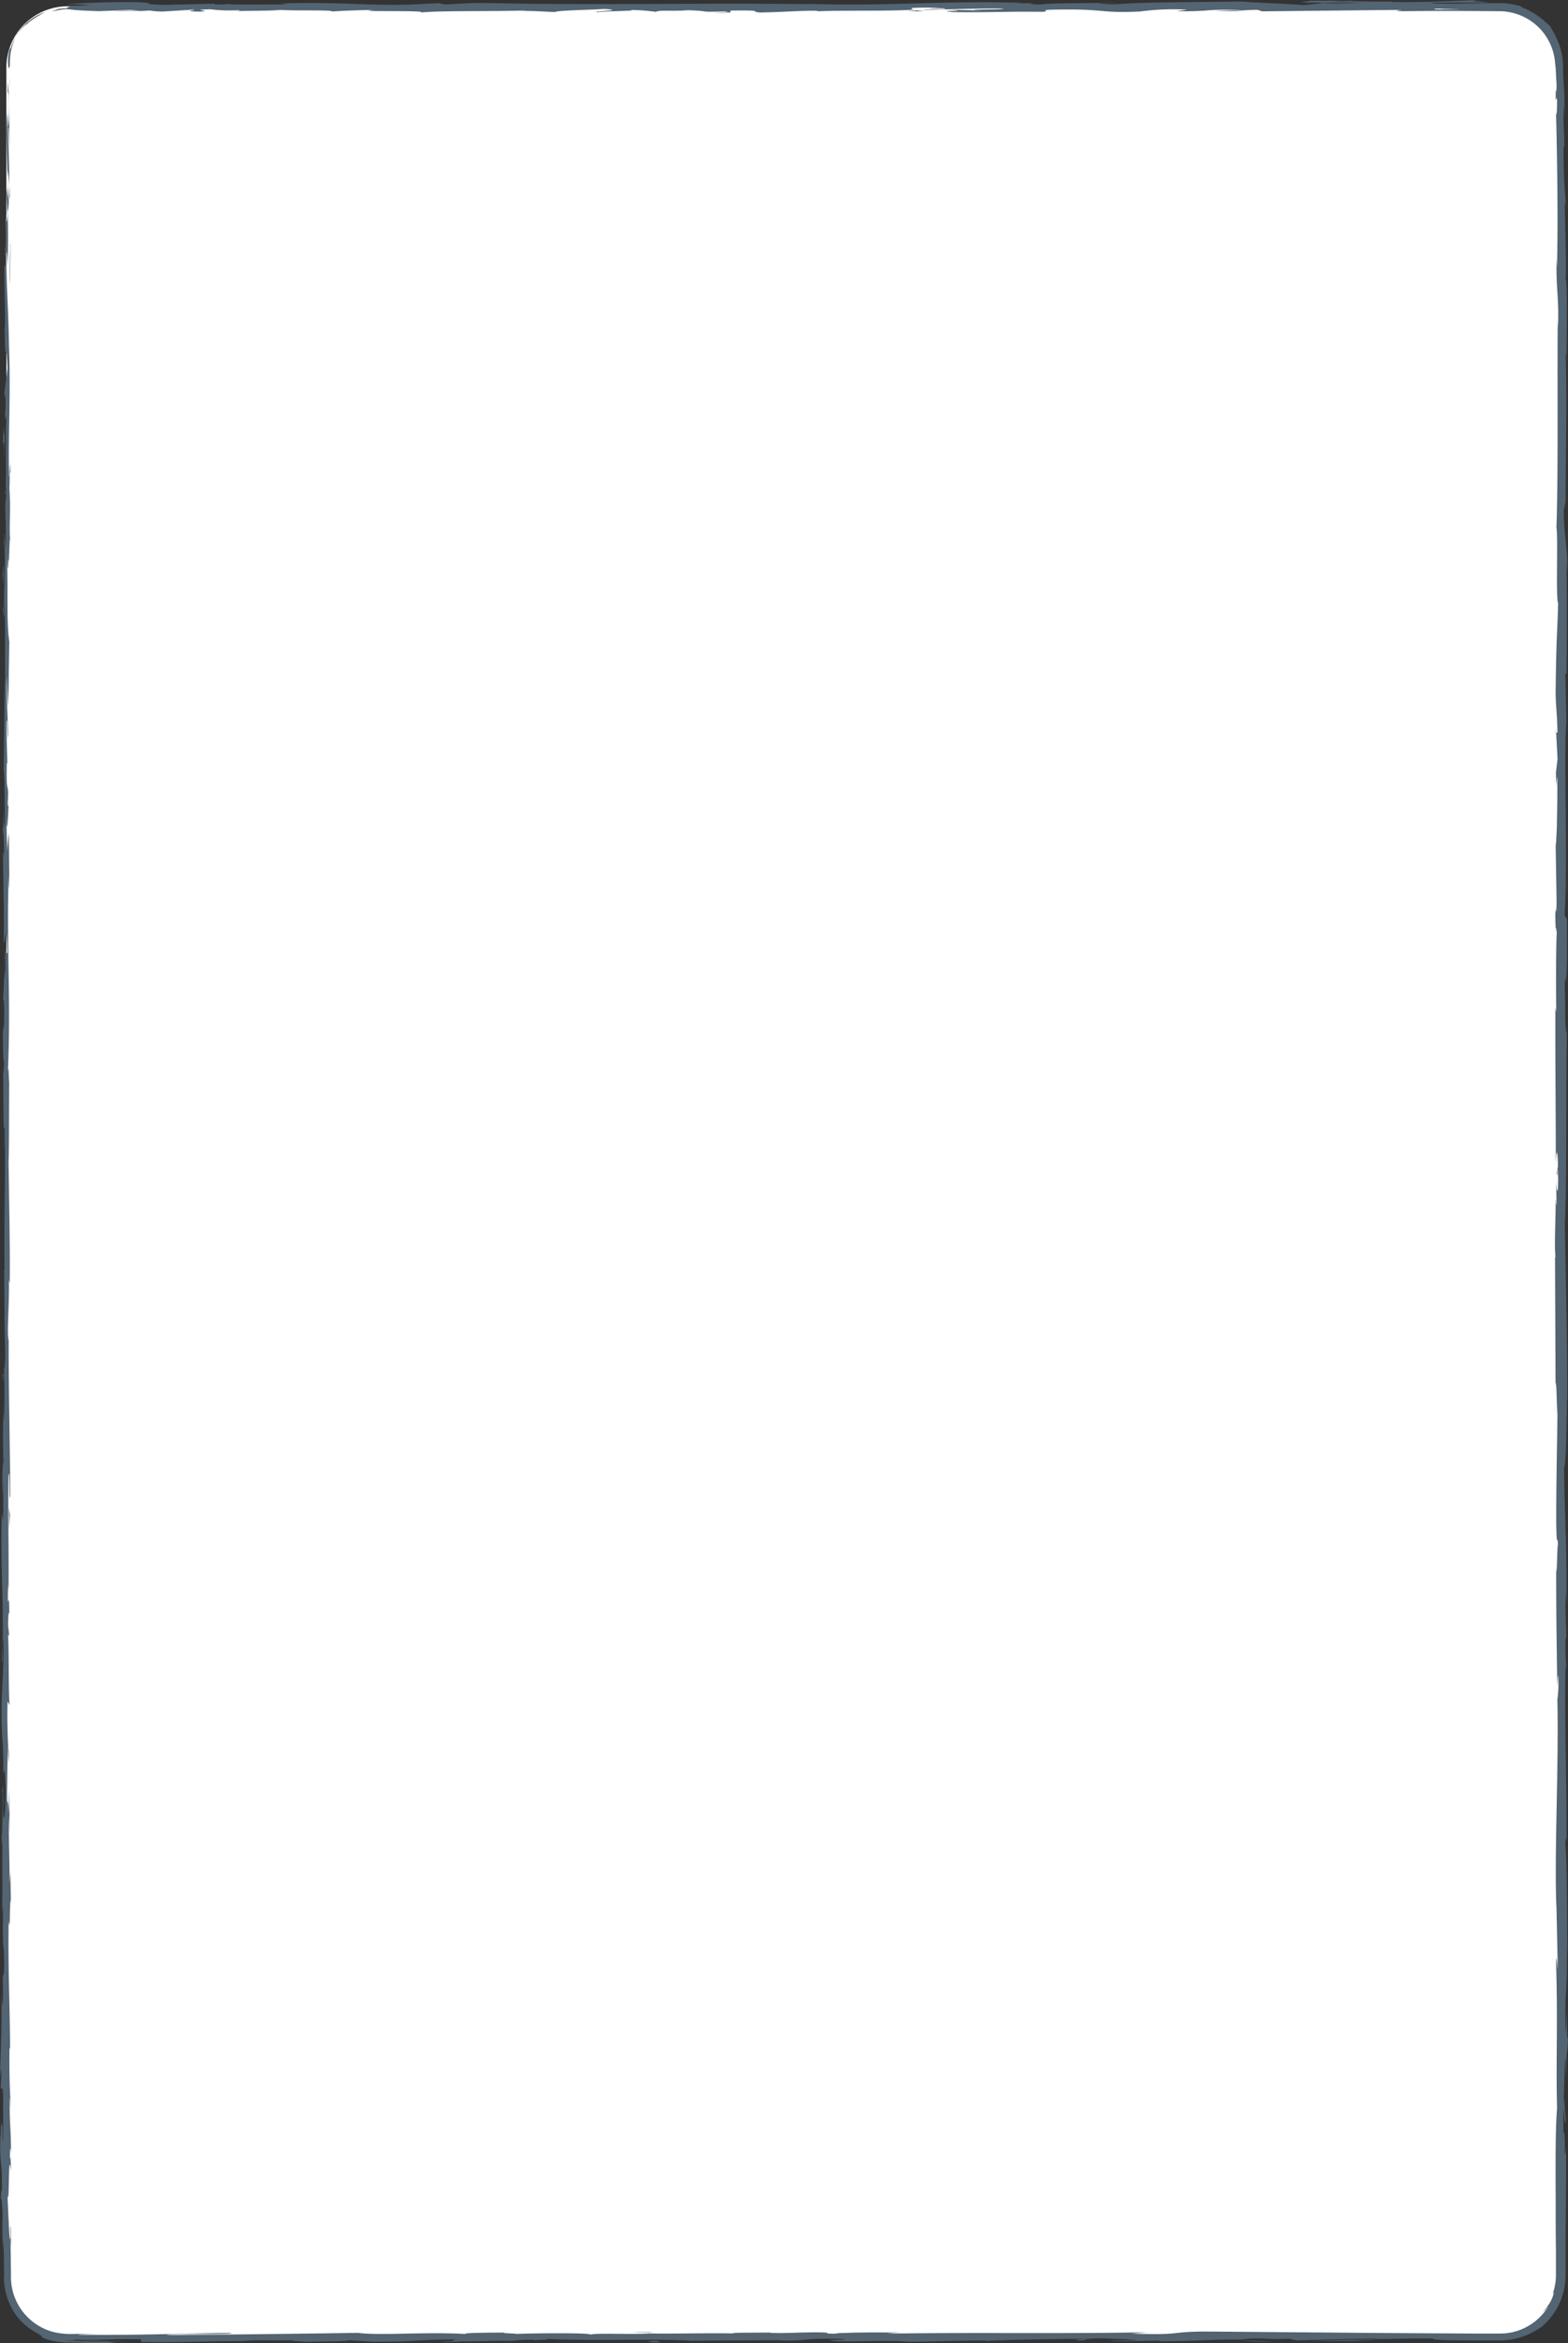 <svg id="Capa_1" data-name="Capa 1" xmlns="http://www.w3.org/2000/svg" viewBox="0 0 362.32 541.36"><rect x="0" y="0" width="362.32" height="541.36" fill="#333333" stroke="none"/><defs><style>.cls-1{fill:#fff;}.cls-2{fill:#536472;}</style></defs><rect class="cls-1" x="1.47" y="1.45" width="359.26" height="538.62" rx="14.17"/><path class="cls-2" d="M15.64,2.11c.94,0,.37-.39-2.09-.06a13.15,13.15,0,0,0-1.64.68A14.63,14.63,0,0,1,15.64,2.11Z"/><path class="cls-2" d="M2.39,10.79a11.12,11.12,0,0,0-.52,4c.08,1,.22,1.34.4.41l0-1,.06-.83A8.84,8.84,0,0,1,2.5,12a18,18,0,0,1,1-3.29c1.26-2.23,2.85-3.35,2.6-3,.15-.17.41-.41.72-.7L8,4.21c.87-.56,1.82-1.06,2.41-1.41A12.17,12.17,0,0,0,5.76,5.66,12.82,12.82,0,0,0,2.53,11C2.14,11.89,2.37,11,2.39,10.79Z"/><path class="cls-2" d="M1,261.87l0-1.62C1,260.69,1,261.24,1,261.87Z"/><path class="cls-2" d="M.83,417.51a11.83,11.83,0,0,0-.07-1.74A10.31,10.31,0,0,0,.83,417.51Z"/><path class="cls-2" d="M.47,444.08l0-1.57C.46,443.11.45,443.71.47,444.08Z"/><path class="cls-2" d="M1,261.87.91,266A37.67,37.67,0,0,0,1,261.87Z"/><path class="cls-2" d="M2.3,45.31c0-.87,0-1.6-.08-2.26l0,2.12A.38.38,0,0,1,2.3,45.31Z"/><path class="cls-2" d="M.74,193.26V192c0-.37-.08-.72-.13-1.05Z"/><path class="cls-2" d="M.69,140.6a5.23,5.23,0,0,0,.39,2.06,19.05,19.05,0,0,1-.19-2.59C.84,140.05.77,140.2.69,140.6Z"/><path class="cls-2" d="M1.18,57.11l0-1.48Z"/><path class="cls-2" d="M.68,230.94a2.43,2.43,0,0,0-.1.48S.65,231.23.68,230.94Z"/><path class="cls-2" d="M76.67,2.75s0,0,0,0C76.36,2.73,76.27,2.75,76.67,2.75Z"/><path class="cls-2" d="M15.64,1.38l.84,0c.09-.05.19-.1.19-.15Z"/><path class="cls-2" d="M.11,492.71v-.22C.09,491.22.09,491.94.11,492.71Z"/><path class="cls-2" d="M361.87,488c-.25,5.06-.32-8.23-.6-.62C361.38,486.7,361.71,494.33,361.87,488Z"/><path class="cls-2" d="M2.27,46.67v2.16C2.28,47.85,2.28,47.18,2.27,46.67Z"/><path class="cls-2" d="M361.27,487.41h0l0,.79C361.26,487.87,361.26,487.69,361.27,487.41Z"/><path class="cls-2" d="M72.26,541.25c-.23,0-.67-.08-1.14-.12A5,5,0,0,0,72.26,541.25Z"/><path class="cls-2" d="M.68,521.29l0,2.06C.65,522.53.67,521.87.68,521.29Z"/><path class="cls-2" d="M115.61,540.86c1.12,0,1.5.06,3,0l-.46,0A22.74,22.74,0,0,1,115.61,540.86Z"/><path class="cls-2" d="M160.72,540.86l-.83-.06-1.43,0Z"/><path class="cls-2" d="M213.78,2.62c-1-.08-1.61-.17-2.09-.25C212.39,2.57,205.76,2.64,213.78,2.62Z"/><path class="cls-2" d="M2.15,45.33a6.48,6.48,0,0,1,.12,1.34c0-.52,0-1,0-1.5C2.21,45,2.17,45,2.15,45.33Z"/><path class="cls-2" d="M117.44,538.68l7.17,0Z"/><path class="cls-2" d="M359.59,184.26l0-1.65C359.55,183.24,359.56,183.83,359.59,184.26Z"/><path class="cls-2" d="M145.88,538.68c1.28.1,2.63.15,4,.19.3,0,.64,0,.84-.07Z"/><path class="cls-2" d="M211.68,2.37h0Z"/><path class="cls-2" d="M164.47,3c6.83,0,3.21-.35,4.65-.56,8.16-.1,3.78.27,6.55.45,5.09-.09,9-.43,12.79-.41.28.06,1,.08.16.15,5.38-.29,16,0,22.24-.37a5.35,5.35,0,0,1,.82.09c-1-.19-1.17-.37-1-.5a62,62,0,0,1,6.83,0,19.19,19.19,0,0,0-2.91.17l3.21-.11c2.88.35-4.38.12-4.38.38,6.25-.12,13.54-.4,18.34-.3,1,.33-11.21.11-4.82.41l-7.41-.13c5.66.53-4.51,0,.7.53,9.76.1,10.92-.17,20.65-.07,2.19-.19-.72-.28,1.47-.47,13.84-.33,10.89.85,21.07.4a57,57,0,0,1,10.9-.42l-2.47.38c9.45,0,5.39-.55,15.29-.29-1.76.15-7.43.12-6,.17,6.41.3,4.54-.22,9.47-.22l1,.34L324,2.28c-.61.1-2.52.21.08.31,7-.09,14.53-.07,22,0a13.05,13.05,0,0,1,9.26,3.54,12.91,12.91,0,0,1,4,8.44l.13,1.18.07,1.29.14,2.59c0,1.21-.13,2.24-.18.93-.11,5.29.18.28.29,2.82,0,3-.16,4-.25,2.06.25,9.33.53,26.56.22,36.38l-.09-1.91c-.11,7.65.6,8.63.33,15.72l-.06-1.36c-.12,16.6.14,35-.29,47.61.41,2.41-.19,16.44.39,17.5-.29,9.48-.39,6.77-.58,20.12,0,3.56.36,5.31.42,9.72l-.3.11.32,6-.37,3.19.08,4.13a15.28,15.28,0,0,1,.22-3.25c.07,3.23,0,7.17-.07,10.31,0,1.58-.1,3-.15,4a10.39,10.39,0,0,1-.14,1.64l.25,15.28c-.12-.34-.16-2.9-.24-4.92.31,8.16-.32,1.48,0,9,.06-1,.18.54.24.71-.19,3.72-.19,12.2-.11,18.48l-.21-1.21c-.05,11.34.1,23.9.1,36.62.1-4.57.46-3.52.49.21l-.32,1.49c.2,2.41.12-3.89.37,1.05,0,4.75-.37,3.19-.47.47l.11,5.77c-.1.34-.15-1-.27-1.37.2,2.37-.32,10,0,13.4l-.09.32c.05,12.71.08,18.48.12,28.84.28.2.22,4.25.44,7.34-.09,7.61-.3,16.06-.28,25.23.14,6.44.23,1.88.4,4.78-.25.47-.23,9.63-.41,4.88,0,11,.05,14.06.25,28,.11-1.51.15-3.21.24-2.33a28.85,28.85,0,0,1-.23,5.39l0-.67c.38,15.62-.73,36.06-.21,48.51l0-.7.27,12.9c0,5.94-.19-3.56-.34.83.42,13.92-.06,22,.22,33.46-.38,4.43-.36,12.3-.32,20.56,0,4.13,0,8.36.06,12.3,0,2,0,3.87,0,5.65a12.66,12.66,0,0,1-.78,4.4,3.84,3.84,0,0,0,.35-.54,9.18,9.18,0,0,1-.53,1.67,12.44,12.44,0,0,1-.6,1.12l-.66.91c-.26.29-.52.62-.85,1a6.71,6.71,0,0,0,1-1c.29-.41.45-.62,0,.16a13.15,13.15,0,0,1-7.19,5.27c-.38.09-.74.21-1.12.27l-1.13.18-1.15.06h-6.27l-20.32-.12-40.75-.34c-9.83-.05-5.58.9-18,.48l3.52-.32c-19.84.39-40.57,0-60,.32a25.33,25.33,0,0,1,3.09-.18c-2-.11-5.84-.12-9.13-.07-1.65,0-3.16.07-4.28.11a10.16,10.16,0,0,0-1.83.15c-3,0-.7-.18-2.56-.28-4.12-.14-10.33.31-12.52.07a11.93,11.93,0,0,1,1.91-.09c-2.68.11-12.49,0-9.93.24-7.29-.13-13.94.12-19.76,0-3.79.3-12.48-.15-13.68.28.52-.44-12.78-.36-17.39-.15,1.54-.13-4-.14-2.2-.32-5.26,0-10.08.09-9.16.32-9.69-.54-19.48.42-24.94-.26-15.62.24-30.08.4-44.14.51.51-.45,15.54,0,14.94-.51-13.34.18-21,.56-34.25.45-3.43-.06,1.94-.19,3.1-.27l-5,.06a18.35,18.35,0,0,1-4.59-.34A13.16,13.16,0,0,1,2.53,526.07c0-3-.08-6-.12-9,0,0,.08,1.31.12,2.52,0-2.34.06-5.44-.14-5.17l.06,2.28c-.3,3.73-.62-9.28-.77-9.7.58,4,.14-11.71.88-5.41,0-1.54-.14-3.47-.27-3.11,0-2.28.12-3,.27-.7-.11-8.36-.33-5.39-.32-13,.1,0,.14,1.56.25,2.34-.19-3.84-.38-7.7-.3-14.1.06.38.14-.36.14,1.55,0-11-.51-18.75-.33-30.82.43,3.56.14-4.11.51-4.75l-.11-6.49-.18,2.6c0-5.68-.26-10.71-.14-15.59l.15,4.22-.07-10.65-.14,6c-.19-5.76-.46.61-.36-7,0,1.53,0-5.69.22-8.66v0c-.12-2.81-.24-5.7-.15-9.91.12-1.09.41.88.49.17-.31-2.77-.09-13.31-.42-16.83.08,1.17.27,1.23.31.85l-.25-2.33c.08-2.63.12-3,.28-2.59,0-7.92-.47,2.51-.27-6.89,0,.74.06.39.1,1.93.1-9.45-.16-18.25,0-26.93.37-2.56.09,7.58.4,4.65-.06-12.51-.44-25.91-.35-38l0,2.25c-.53-1.67.25-9,0-15.14,0,1.5.29,2,.23,1.56.08-8.29-.13-17-.29-29.51L2,268.39c.12-4.88.07-12.86.13-18.14-.13-1.57-.11-4.59-.31-2.75.77-16.28-.41-31.05.23-45.49,0,1.73.12,4.12.12,2.74l-.12-12.3a31.42,31.42,0,0,0-.32,4.2c-.13-1.56-.24-5-.24-8.08.15,5.53.37,0,.49-2.44-.07.4-.14-.41-.21-.21.4-6.43-.46-1.08-.19-9.85l.12.46c-.06-3.28-.22-6.3-.18-9.85.26-1.46.12,3.5.34,3.72,0-5-.5-9.81-.24-14.31,0,2.11.1,5.15.15,7.26.31-4.9.23-5.47.28-9.11v.36l.14-8.42-.08,2.14c-.69-6.22-.13-12.67-.58-21,.43,8.15.25,1.35.54,2,.09-2.14.18-5.39.26-4.47-.24-4,.19-6.61-.16-12.2.1-.25,0-4.24.25-3.35-.07-5.15-.16,1.22-.29.79-.32-7.94.4-18.67-.05-30.09-.18-9.85-.51-11.67-.67-20.81.16-3.08.35,2.53.35,2.53.14-5,.12-8.72,0-13.41.08,1,.15,0,.26-1.46,0-3.76-.35-2.52-.21-7.48.11.85.28,1.94.39,3.76C2.1,38.61,2,34.23,1.86,29.64c.17-1.21.26,2.77.37,4.39-.08-5.16-.16-13.37-.42-15l-.09,3.31c0-1.88.22-1,.27.42.21,4.42-.09,6.38-.19,6.63l-.06-3.27c-.56,3.36.09,13.13.06,19.71l-.41-2.74.34,6.75c-.11,1.43-.34,2.42-.4-.83-.2,4.72.15,4.17-.08,8.23,0,.44-.05.24-.07-.17l.12,4.61c-.08-.91-.29.77-.23-2.07-.23,8.28.31,13.35,0,16.46l0-.69c.14,11.48.31,1.11.66,9.72L1,90.94l.3,1.13c0,1.18,0,3.53-.16,3.09.21,4.41.13-.75.33,1.81-.28,5.7.13,15.72-.35,17,.23,2,.17-5.45.33.64-.51,1.73.09,7-.15,12.24-.26-1.6-.12-6.53-.36-1.32.45,3.14-.1,10.14,0,14.54.36.2.15,9.55.27,16.92C1,156.52,1,170.86.83,177.72l-.06-.2c.36,1.32.3,8.4.37,13.55-.22-.2-.3-1.13-.4-3.92V192c.12,1.14.18,2.65.22,5.79l-.27-1.21c0,6.44.32,13,.14,21.27.25.46.7-6.6.87,2.17-.14.33-.37.65-.43-1.64,0,.75.12,2.68.06,4.19l-.23-3.5c-.1,3.77.19,2,.17,5-.19-.06-.14,2.24-.29,1.8,0-.77.08-2.63,0-3.79,0,3.41-.15,7.52-.3,8.88.11-.29.27,0,.29,2.5,0,6.44-.23,2.2-.33,6,.13,1.56,0,5.67.28,5.78a16.53,16.53,0,0,1-.21,3c.13,3.34,0,15.58.34,11.82l0-.85,0,.54v0c.29,10.94-.17,22.71,0,33.56l-.1,0c.11,6.48.06,14.42.27,19,0,1.92-.17,4.52-.29,3.7.07,4.95.18,5.51,0,12.66-.17-5-.15,1.71-.12-5.1-.09,6.43-.24,7.88,0,14.79-.25-2.35-.31,4.84-.24,7.9l.18-4.51c0,3.44,0,6.44,0,9.5l-.33-1.65c-.4,13.16.68,23.73,0,33.75.23,3.48.16-7.15.43-4C.85,385.29.38,391.6.38,393.49c-.18,8.3.48,7.74.36,16.42.11-1.11.43-2.16.54,4.33-.05,6.06-.49,7.44-.59,3.62a10.21,10.21,0,0,1,.07-2.09c0-2-.09-4.53-.22-2.13l.12.79c-.12,3-.11,11.34-.3,9.38.11,4.58.19,2,.25-1.44-.17,7.77,0,12.14-.12,20.14.07-1.27.2-2.44.2-1.17-.14,11.73.22,5.16.28,13.11-.18,4.52-.43-1.62-.28,6.38-.12,4.89-.31,1-.41-.9.23,7.29-.14,13.62-.19,17.78L0,473.87c.06,2.3.05,4.18.05,6.09l.24-2.19a34,34,0,0,1-.14,4.12c.15,2.33.39-1.78.6,2.83-.12,3,.12,9.16-.19,10.2.11-9.46-.31,1-.36-7,0,1.54,0,3.42,0,5.69,0,.34-.07-.32-.09-.94-.27,9.05.36,4.16.35,13.53-.18-1.19-.33,2.18-.3,3.71,0-3.78.3-1.81.43,1.66-.14,6,.1,6.53.09,9.68l.06-3.6c.18,1.22.14,4.22.22,8.42-.16.35-.1-3.8-.17-2.31.08,1.15.07,2.39.19,3.77a16.77,16.77,0,0,0,1,4.16,13.83,13.83,0,0,0,6.26,7.14c1.37.8,1.43.87,1.42,1s-.06.16,1.27.68a18.52,18.52,0,0,0,4.71.69c1.2,0,2.2,0,3.21.07,2,.07,4.07.14,7.89,0-2.2-.23-2.58-.17,2.8-.4L17,541.07l8.07-.34c-1.9,0-3.9,0-5.71.07l-2.53,0H15.7l-1-.06c1,0,1.69,0,2.18-.06l.8-.05c.16,0-.4-.07-1.3-.17,5.19.35,10.28-.2,16.28,0l-.18.59c9,.25,16-.3,27.73-.16l-3.77-.1c1.57-.23,7.23,0,11-.12-.35.19,2,.26,3.64.38-.2-.14,8.57,0,9.63-.37L86,541c9.46.11,10.79-.55,19.88-.49-2.74.22,1.39.35-4.7.51a52.75,52.75,0,0,0,5.81-.1c1.78.12,8.42-.26,11.21-.08a37.13,37.13,0,0,1,5.1-.27c.37,0,0,.09,0,.09s5.33-.13,2.35-.34c9.35.6,26.13-.05,34.27.47l20.61-.14c-.39.06,0,.1-1.16.08,8.29.18,5.1-.56,14.54-.36,4.82.32-5,.17-2,.29,1.31.64,11.39-.09,17.74.29l-1.54,0c4.86.21,11.85-.25,19.78-.2,0,0-.39.06,0,.1,5.42-.33,15.69-.44,23.32-.53-2.37.25-3.47.13-2,.39,3.42,0-1-.41,5.83-.48,2.22.14,7.14.26,7.8.53h-6.44c3.29.35,8.33,0,11.72,0l-.43.15c9.87,0,10-.43,20.61-.41l-1.09-.11c5.79-.38,4.86.21,10.64-.07l1.75.39c3.82-.1,13.39-.38,20.25-.45-3.88.29-11.91.43-16.88.61,3.8,0,12.89,0,14.86-.22-1.53,0-3.45.13-5,.07q7-.47,18.33-.45c-.67.38,4.25.42,10,.45l4.42,0h1.11l1.15-.05a6.86,6.86,0,0,0,1.11-.13,7.61,7.61,0,0,0,1.08-.19,16.83,16.83,0,0,0,3.72-1.31l1.41-.78,1.09-.7a15.78,15.78,0,0,0,5.26-9.12c.06-.45.15-.89.18-1.34l.07-1.34c0-.85,0-1.69,0-2.54,0-1.7,0-3.41,0-5.13.05-6.91.14-14.08.12-21.87-.59,5.52,0-4.54-.62-3.59,0-3.62,0-5,0-5.33l.36-11c.18-2.61.13,3.45.27,3.11.05-7.94.25-3.33.42-8.58-.22,1.08-.31-2.76-.23-7.29l-.28,6.38c-.32-11.1.51-9.6.19-20.78l.19,3.54c-.11-5.74,0-21.18-.48-26.8.07-1,.23-2.36.28.17.07-13.72-.52-30.53-.22-41.19l.15,1c-.05-2.56-.28-4.46-.13-7.66.06.16.15,1,.15-.16-.05-1.35-.25-6.79-.17-10.18l.17,2.89c.19-13.38-.41-20.53-.51-31.75.44,0,.58-10.5.65-15.75l.06.18c.05-15.58-.36-26.46-.53-40.89.47-9,.2-30.33.46-44.73-.08,2.2-.34-.35-.38-2.91.09-3.38-.3-9.34.1-8.8v1.2c.39-2.55.28-9.49.3-14.91l-.53-.89c.76-14.18-.27-37.15.4-44.88-.13-3.42-.12-7.66-.25-11.05l.27.18c.08-9.48.11-14.21,0-25.93l.2,2.39c0-6.61-.8-8.34-.82-14.44l.42-1.83c0-11.53.36-23.2,0-34.59a7.74,7.74,0,0,1,.2,2.39c0-5.43.28-21-.29-19,.37-.14,0-11.9-.13-18.13l.28,1c-.35-5.25-.45-5.42-.55-12.76,0-1.74.22-1.52.15.79.15-5.8-.26-4.52-.11-11.55l.17,2.62a77.94,77.94,0,0,0-.27-8.77c-.05-.95,0-2.08-.08-3.39a17,17,0,0,0-.23-2,18.88,18.88,0,0,0-.5-1.9,23.65,23.65,0,0,0-2.31-4.71c-.34-.26-1.09-1-2.21-1.89a18.57,18.57,0,0,0-4.36-2.41c-.44-.25.85.11,1.46.42A14.71,14.71,0,0,0,349.53,1c-.57-.08-1.12-.2-1.67-.24s-1.09-.06-1.58-.05L340.9.78c-3.32.07-6.24.12-9.67,0a3.34,3.34,0,0,0-1.16-.16c7.92,0,14.3,0,13.7,0,0-.26-6.4-.3-1.31-.65-5.13.19-13.91.61-20.15.49-.3,0-.6,0-.83-.09l.65,0c-1.44,0-2.73,0-3.94,0-2,0-3.26-.07-5.17-.07-.74-.21-7.33-.12-10.53-.13.27.28-3.91.23,0,.46a24.79,24.79,0,0,1,2.73,0l1.36,0-.22,0h7.93a82.7,82.7,0,0,1-8.68.1c-1.64.18-3.44.36-4.45.45-4.37-.39-12.79-.6-14-.84-9.74.16-22.95.11-29.07.63a23.05,23.05,0,0,1-4.22-.23c1.6-.06,3.5,0,4.37-.12-5.54.13-16.41.05-17.73.41-7-.16,3.92-.33-5.67-.27l1.29-.11c-18.87-.58-30.67.92-51.59.18a22.31,22.31,0,0,1,2.47.13C163.2.61,137.9,1.25,114.37.72c-6.69-.1-7.41.13-11.5.31l-1.44-.3-7,.34c-9.9.25-17.14-.73-29.68-.25l1.62.2c-4.5,0-14.25.12-13.5-.11a18.79,18.79,0,0,1-3.24.1L49.52.85l-11.06.27C29.89,1,39.8.5,27.29.47,22.65.53,14.06.93,15.8,1a33.39,33.39,0,0,1,4.94.25l-4.26.08c-.77.46-4,.93,6.4,1.25l7.27-.28,2.35.23H26.38a63.87,63.87,0,0,0,8.13-.1,21.92,21.92,0,0,0,3.05.24l7.14-.44c.87.18-3.2.36,1.59.46,3.35-.2-3.21-.4,2.33-.54a35,35,0,0,0,6.55.2c.57.12-.29.2-1.91.25,3.63-.14,9.62-.06,11.5-.31,3.62.26,12.27-.06,11.91.37,1.14-.1,6.4-.34,9.74-.36-6.1.52,12.5,0,10.89.59,4.51-.47,16.3-.21,24.3-.47a16.87,16.87,0,0,1-2,.09c4.5,0,5.81.18,8.7.27.58-.39,7.59-.47,11.37-.71,5.51.37-3.35.45-1.62.81-.28-.31,9.58-.31,7.71-.57a43.92,43.92,0,0,1,5.81.43c.74-.49,3.92-.08,7.42-.38,6.11.24,1.57.45,8.28.3C170.43,2.85,164.47,3,164.47,3ZM324,2.19h0l-3.29,0Zm13.41,0h-5.82c-.47-.09,0-.19,1.39-.19C332.23,2.05,335.39,2.1,337.39,2.18ZM309,.27a18.71,18.71,0,0,1,3.13.07l-3.71,0-.25,0A4.51,4.51,0,0,1,309,.27Z"/><path class="cls-2" d="M305.22.63l-.88,0,1.27.06.75-.09Z"/><path class="cls-2" d="M1.05,260v.29c0-.24,0-.45,0-.6Z"/><polygon class="cls-2" points="359.46 169.33 359.53 169.31 359.47 168.14 359.46 169.33"/><path class="cls-2" d="M2,186.13a7,7,0,0,0,.07-1C2.06,185.21,2,185.63,2,186.13Z"/><path class="cls-2" d="M2.07,154.24l.09-4.51C2.12,151.68,2.09,153.11,2.07,154.24Z"/><path class="cls-2" d="M2.2,129.72a1.57,1.57,0,0,0-.12-.48v0Z"/><path class="cls-2" d="M2.53,519.6v.94C2.59,522.76,2.57,521.25,2.53,519.6Z"/><path class="cls-2" d="M1.88,403.57c0,1.24.09,2.45.13,3.73A15.69,15.69,0,0,0,1.88,403.57Z"/><path class="cls-2" d="M116.65,538.67h0Z"/><path class="cls-2" d="M2,412.7c.05-2.07,0-3.79,0-5.4C2,409,2,411,2,412.7Z"/><path class="cls-2" d="M2.33,23.44V22.26s0-.05,0-.14Z"/><path class="cls-2" d="M2.3,22.12l0-1.31A12.74,12.74,0,0,0,2.3,22.12Z"/><path class="cls-2" d="M2.19,18.05l.07,2.76C2.26,19.85,2.27,18.67,2.19,18.05Z"/><path class="cls-2" d="M2.2,55.9l.1.38C2.28,56.07,2.25,55.94,2.2,55.9Z"/><path class="cls-2" d="M2.23,65.77c0-2.35.21-5.91.15-9.19l-.08-.3C2.45,57.82,2.06,63.53,2.23,65.77Z"/><path class="cls-2" d="M1,106.94l.08-8.26C1,100.12.82,102,.79,98.26.47,108.68,1,96.11,1,106.94Z"/><path class="cls-2" d="M.83,132.57c0-4.44-.15.05-.21-.18C.71,135.21.74,135.89.83,132.57Z"/><path class="cls-2" d="M.83,317.79l-.25-.44C.62,320.77.68,317.38.83,317.79Z"/><polygon class="cls-2" points="2.13 353.2 2.29 349.87 2.06 348.28 2.13 353.2"/><polygon class="cls-2" points="0.34 374.12 0.3 372.62 0.4 378.33 0.34 374.12"/><path class="cls-2" d="M152.69,541.11l-1-.31C149.35,540.85,148.86,541.2,152.69,541.11Z"/><path class="cls-2" d="M287,540.79a61,61,0,0,0,7.57.1C291.54,540.87,288.53,540.75,287,540.79Z"/><polygon class="cls-2" points="361.95 204.94 362.05 207.64 361.96 202.55 361.95 204.94"/></svg>